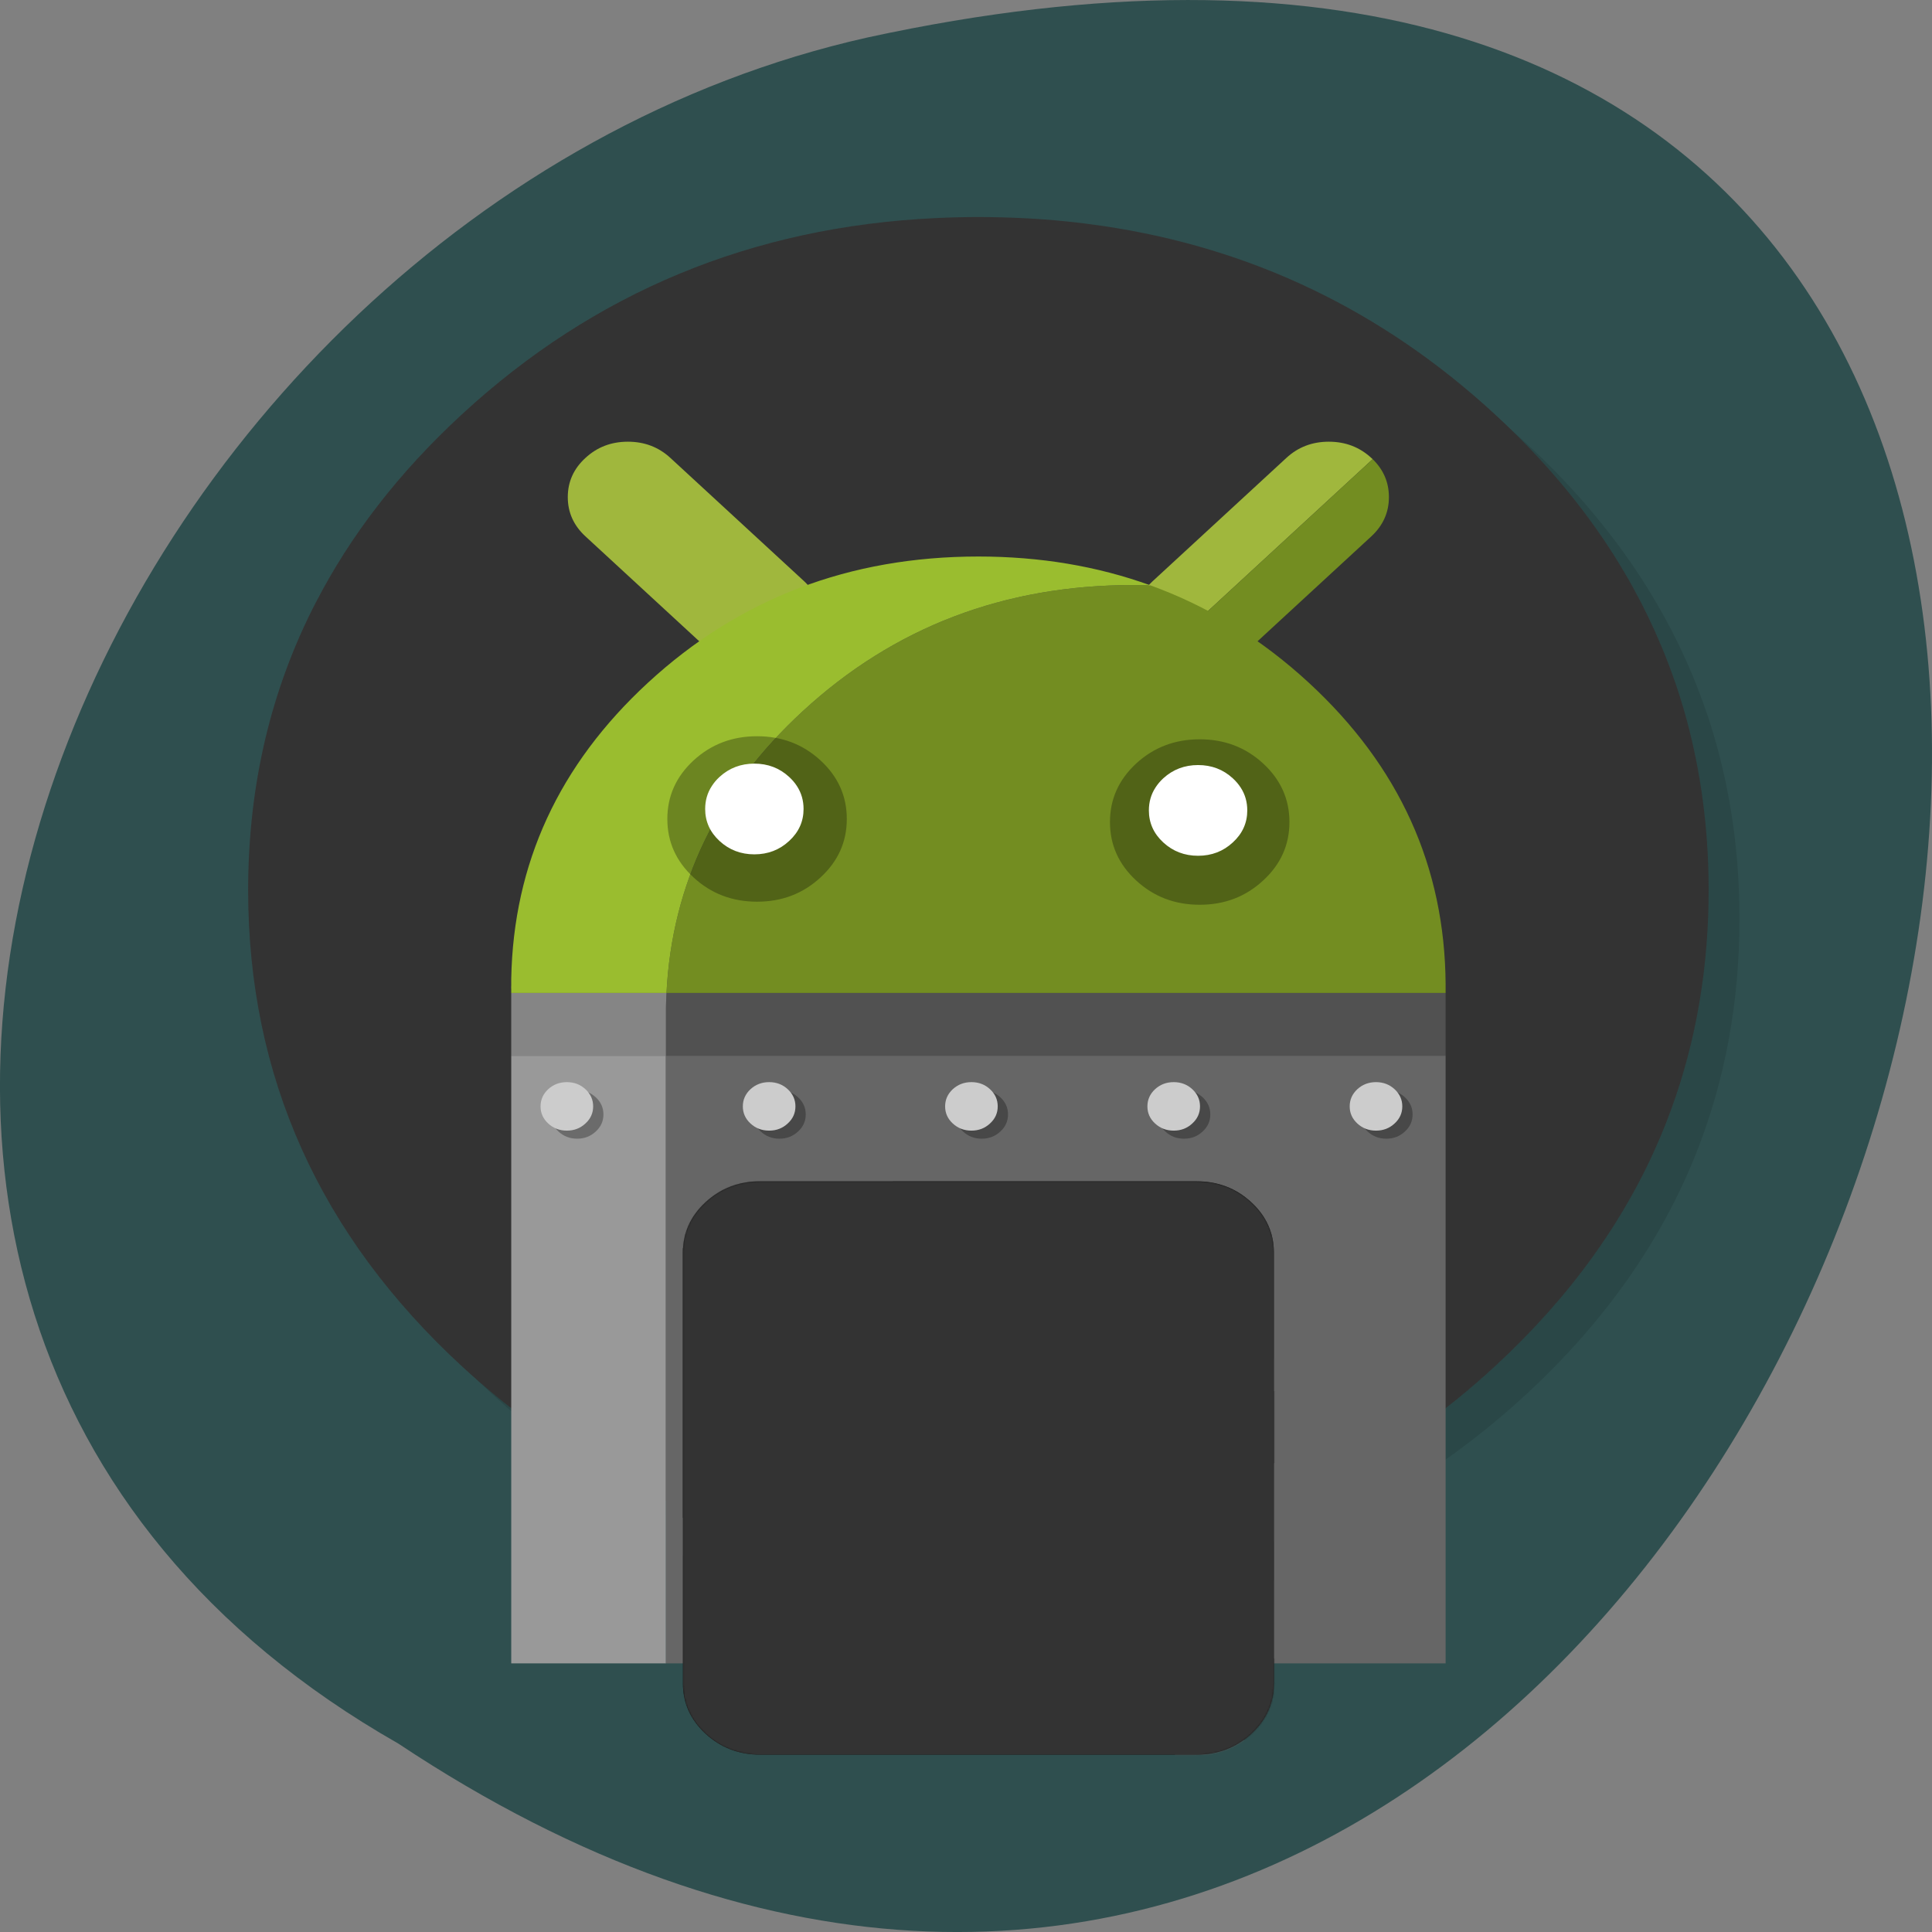 <svg xmlns="http://www.w3.org/2000/svg" viewBox="0 0 256 256"><rect x="0" y="0" width="256" height="256" fill="#808080" stroke="none"/><defs><mask id="0"><path d="m 703.1,766.1 q 0,-20.7 -14.65,-35.35 C 678.7,721 666.9,716.1 653.1,716.1 l -282,0 c -13.8,0 -25.6,4.9 -35.35,14.65 C 326,740.5 321.1,752.3 321.1,766.1 l 0,302 c 0,13.8 4.9,25.6 14.65,35.35 9.75,9.75 21.55,14.65 35.35,14.65 l 282,0 c 13.8,0 25.6,-4.9 35.35,-14.65 9.75,-9.75 14.65,-21.55 14.65,-35.35 l 0,-302 z" fill="#fff"/></mask></defs><g transform="translate(0 -796.36)"><path d="m 52.774 1027.39 c 192.46 127.95 311 -280.09 62.2 -226.07 -102.82 23.02 -165.22 167.39 -62.2 226.07 z" fill="#2f4f4f" color="#000"/><g transform="matrix(0.205 0 0 0.189 24.671 817.55)"><path d="m 969.65,351.3 q -8.6,-20.85 -19.4,-40.85 C 946.2,302.9 941.9,295.4 937.35,288.05 917.8,256.35 893.95,226.4 865.8,198.25 773.65,106.1 662.35,60 532,60 401.65,60 290.4,106.1 198.25,198.25 106.1,290.4 60,401.65 60,532 60,662.35 106.1,773.65 198.25,865.8 290.4,957.95 401.65,1004 532,1004 662.35,1004 773.65,957.95 865.8,865.8 916.55,815 953.35,758.4 976.15,696.05 994.7,645.2 1004,590.55 1004,532 c 0,-44.9 -5.45,-87.55 -16.4,-127.95 -1.25,-4.55 -2.55,-9.1 -3.9,-13.6 -4.1,-13.3 -8.8,-26.35 -14.05,-39.15 z" fill-opacity="0.098"/><path d="m 929.85,289.65 c -2.35,-4.35 -4.95,-9 -7.65,-13.6 -20.3,-34.5 -45.8,-67.2 -76.35,-97.75 C 773.25,105.7 688.7,61.65 592.2,46.25 c -16.25,-2.6 -32.8,-4.4 -50.05,-5.35 -9.7,-0.55 -19.85,-0.85 -30.1,-0.85 -9.35,0 -18.6,0.25 -27.9,0.75 -118.35,6.1 -220.3,51.95 -305.85,137.5 -20.5,20.5 -38.75,41.95 -54.7,64.4 -15.35,21.55 -28.55,44 -39.6,67.2 l -0.025,-0.025 Q 40.05,401.873 40.05,512.05 c 0,130.35 46.1,241.65 138.25,333.8 56.7,56.65 120.55,95.9 191.1,117.55 36.75,11.25 74.8,17.85 114.75,19.95 0.15,0 0.25,0 0.4,0 8.5,0.45 16.6,0.7 24.5,0.7 1.2,0 2.1,0 3,0 10.3,0 20.5,-0.3 30.1,-0.8 2.5,-0.15 4.75,-0.3 6.95,-0.45 20.2,-1.45 39.9,-4.05 58.7,-7.7 7.95,-1.55 15.8,-3.3 23.4,-5.15 80.8,-20.3 152.15,-61.6 214.65,-124.1 48.6,-48.6 84.4,-102.5 107.35,-161.8 18.45,-47.65 28.65,-98.8 30.55,-153.5 0.2,-6.05 0.3,-12.25 0.3,-18.5 0,-0.65 0,-1.35 0,-2 0,-0.35 0,-0.65 0,-1 -0.2,-40.65 -4.95,-79.5 -14.3,-117 -1.1,-4.35 -2.35,-9 -3.65,-13.6 -1,-3.4 -2,-6.85 -3.15,-10.5 -1.6,-5.15 -3.4,-10.5 -5.3,-15.85 -5.05,-14.25 -10.85,-28.25 -17.45,-42.15 -1.85,-3.8 -3.75,-7.65 -5.7,-11.5 -1.45,-2.85 -2.95,-5.7 -4.65,-8.8 z" fill="#333"/><path d="m 738.55,197.55 q -16.1,0 -27.45,11.4 l -86.1,86.1 c -7.6,7.55 -11.4,16.7 -11.4,27.45 0,10.75 3.8,19.9 11.4,27.5 0.3,0.3 0.6,0.6 0.85,0.85 L 766.9,209.8 c -0.25,-0.25 -0.55,-0.55 -0.85,-0.85 -7.6,-7.6 -16.75,-11.4 -27.5,-11.4 z m -491.9,38.85 c 0,10.75 3.8,19.9 11.4,27.5 l 86.1,86.1 c 7.55,7.55 16.7,11.35 27.45,11.35 10.75,0 19.9,-3.8 27.5,-11.35 7.55,-7.6 11.35,-16.75 11.35,-27.5 0,-10.75 -3.8,-19.9 -11.35,-27.45 L 313,208.95 c -7.6,-7.6 -16.75,-11.4 -27.5,-11.4 -10.75,0 -19.9,3.8 -27.45,11.4 -7.6,7.55 -11.4,16.7 -11.4,27.45 z" fill="#a0b73d"/><path d="m 766.05,263.9 c 7.55,-7.6 11.35,-16.75 11.35,-27.5 0,-10.35 -3.5,-19.2 -10.5,-26.6 L 625.85,350.85 c 7.4,7 16.25,10.5 26.6,10.5 10.75,0 19.9,-3.8 27.5,-11.35 l 86.1,-86.1 z" fill="#738d21"/><g mask="url(#)"><g><path d="m 814.05,584.05 0,-6 C 813.6,495.5 784.1,425 725.6,366.5 694.8,335.7 660.65,312.95 623.2,298.25 c -3.7,-0.15 -7.4,-0.2 -11.15,-0.2 -83.4,0 -154.6,29.5 -213.55,88.45 -55.15,55.15 -84.5,121 -88.05,197.55 l 503.6,0 z" fill="#738d21"/><path d="m 814.05 628.05 v -44 h -503.6 c -0.15 3.3 -0.3 6.65 -0.35 10 v 34 h 503.95 z" fill="#515151"/><path d="m 612.05 298.05 c 3.75 0 7.45 0.05 11.15 0.2 -34.25 -13.45 -71.3 -20.2 -111.15 -20.2 -83.4 0 -154.6 29.5 -213.55 88.45 -57.55 57.55 -87 126.7 -88.4 207.55 v 4.5 c -0.05 0.5 -0.05 1 -0.05 1.5 0 0.5 0 1 0.05 1.5 v 2.5 h 100.35 c 3.55 -76.55 32.9 -142.4 88.05 -197.55 58.95 -58.95 130.15 -88.45 213.55 -88.45 z" fill="#9abd2f"/><path d="m 310.45 584.05 h -100.35 v 44 h 100 v -34 c 0.05 -3.35 0.2 -6.7 0.35 -10 z" fill="#858585"/><path d="m 310.1 628.05 h -100 v 426 h 100 v -426 z" fill="#999"/><path d="m 310.1 628.05 v 426 h 503.95 v -426 h -503.95 z" fill="#666"/></g><path d="m 688.4 730.7 q -14.65 -14.65 -35.35 -14.65 h -282 c -13.8 0 -25.6 4.9 -35.35 14.65 -9.75 9.75 -14.65 21.55 -14.65 35.35 v 302 c 0 13.8 4.9 25.6 14.65 35.35 9.75 9.75 21.55 14.65 35.35 14.65 h 282 c 13.8 0 25.6 -4.9 35.35 -14.65 9.75 -9.75 14.65 -21.55 14.65 -35.35 v -302 c 0 -13.8 -4.9 -25.6 -14.65 -35.35 z" fill="#161616"/></g><path d="m 713.1,464.2 q 0,-24.05 -17,-41.05 c -11.3,-11.3 -24.95,-16.95 -41,-16.95 -16.05,0 -29.7,5.65 -41.05,16.95 -11.3,11.35 -16.95,25 -16.95,41.05 0,16.05 5.65,29.7 16.95,41 11.35,11.35 25,17 41.05,17 16.05,0 29.7,-5.65 41,-17 11.35,-11.3 17,-24.95 17,-41 z M 427,462.05 c 0,-16.05 -5.65,-29.7 -17,-41.05 -11.3,-11.3 -24.95,-16.95 -41,-16.95 -16.05,0 -29.7,5.65 -41.05,16.95 -11.3,11.35 -16.95,25 -16.95,41.05 0,16.05 5.65,29.7 16.95,41 11.35,11.35 25,17 41.05,17 16.05,0 29.7,-5.65 41,-17 11.35,-11.3 17,-24.95 17,-41 z" fill-opacity="0.298"/><path d="m 681.6 440.05 q -2.052 -3.452 -5.1 -6.5 c -6.2 -6.2 -13.7 -9.3 -22.45 -9.3 -8.75 0 -16.25 3.1 -22.5 9.3 -2.05 2.05 -3.7 4.2 -5.05 6.5 -2.85 4.75 -4.25 10.1 -4.25 16 0 8.75 3.1 16.25 9.3 22.45 6.25 6.25 13.75 9.35 22.5 9.35 8.75 0 16.25 -3.1 22.45 -9.35 6.25 -6.2 9.35 -13.7 9.35 -22.45 0 -5.9 -1.4 -11.25 -4.25 -16 z m -286.8 -1 c -1.35 -2.3 -3.05 -4.45 -5.1 -6.5 -6.2 -6.2 -13.7 -9.3 -22.45 -9.3 -8.75 0 -16.25 3.1 -22.5 9.3 -2.05 2.05 -3.7 4.2 -5.05 6.5 -2.85 4.75 -4.25 10.1 -4.25 16 0 8.75 3.1 16.25 9.3 22.45 6.25 6.25 13.75 9.35 22.5 9.35 8.75 0 16.25 -3.1 22.45 -9.35 6.25 -6.2 9.35 -13.7 9.35 -22.45 0 -5.9 -1.4 -11.25 -4.25 -16 z" fill="#fff"/><path d="m 763.65 657.15 q -4.95 5 -4.95 12.05 c 0 4.7 1.65 8.7 4.95 12 3.35 3.35 7.35 5 12.05 5 4.7 0 8.7 -1.65 12 -5 3.35 -3.3 5 -7.3 5 -12 0 -4.7 -1.65 -8.7 -5 -12.05 -3.3 -3.3 -7.3 -4.95 -12 -4.95 -4.7 0 -8.7 1.65 -12.05 4.95 z m -101.7 12.05 c 0 -4.7 -1.65 -8.7 -5 -12.05 -3.3 -3.3 -7.3 -4.95 -12 -4.95 -4.7 0 -8.7 1.65 -12.05 4.95 -3.3 3.35 -4.95 7.35 -4.95 12.05 0 4.7 1.65 8.7 4.95 12 3.35 3.35 7.35 5 12.05 5 4.7 0 8.7 -1.65 12 -5 3.35 -3.3 5 -7.3 5 -12 z m -409.25 17 c 4.7 0 8.7 -1.65 12 -5 3.35 -3.3 5 -7.3 5 -12 0 -4.7 -1.65 -8.7 -5 -12.05 -3.3 -3.3 -7.3 -4.95 -12 -4.95 -4.7 0 -8.7 1.65 -12.05 4.95 -3.3 3.35 -4.95 7.35 -4.95 12.05 0 4.7 1.65 8.7 4.95 12 3.35 3.35 7.35 5 12.05 5 z m 118.7 -29.05 c -3.3 3.35 -4.95 7.35 -4.95 12.05 0 4.7 1.65 8.7 4.95 12 3.35 3.35 7.35 5 12.05 5 4.7 0 8.7 -1.65 12 -5 3.35 -3.3 5 -7.3 5 -12 0 -4.7 -1.65 -8.7 -5 -12.05 -3.3 -3.3 -7.3 -4.95 -12 -4.95 -4.7 0 -8.7 1.65 -12.05 4.95 z m 142.8 -4.95 c -4.7 0 -8.7 1.65 -12.05 4.95 -3.3 3.35 -4.95 7.35 -4.95 12.05 0 4.7 1.65 8.7 4.95 12 3.35 3.35 7.35 5 12.05 5 4.7 0 8.7 -1.65 12 -5 3.35 -3.3 5 -7.3 5 -12 0 -4.7 -1.65 -8.7 -5 -12.05 -3.3 -3.3 -7.3 -4.95 -12 -4.95 z" fill-opacity="0.298"/><path d="m 769.05 646.55 q -7.05 0 -12.05 4.95 c -3.3 3.35 -4.95 7.35 -4.95 12.05 0 4.7 1.65 8.7 4.95 12 3.35 3.35 7.35 5 12.05 5 4.7 0 8.7 -1.65 12 -5 3.35 -3.3 5 -7.3 5 -12 0 -4.7 -1.65 -8.7 -5 -12.05 -3.3 -3.3 -7.3 -4.95 -12 -4.95 z m -113.75 17 c 0 -4.7 -1.65 -8.7 -5 -12.05 -3.3 -3.3 -7.3 -4.95 -12 -4.95 -4.7 0 -8.7 1.65 -12.05 4.95 -3.3 3.35 -4.95 7.35 -4.95 12.05 0 4.7 1.65 8.7 4.95 12 3.35 3.35 7.35 5 12.05 5 4.7 0 8.7 -1.65 12 -5 3.35 -3.3 5 -7.3 5 -12 z m -409.25 17 c 4.7 0 8.7 -1.65 12 -5 3.35 -3.3 5 -7.3 5 -12 0 -4.7 -1.65 -8.7 -5 -12.05 -3.3 -3.3 -7.3 -4.95 -12 -4.95 -4.7 0 -8.7 1.65 -12.05 4.95 -3.3 3.35 -4.95 7.35 -4.95 12.05 0 4.7 1.65 8.7 4.95 12 3.35 3.35 7.35 5 12.05 5 z m 130.75 -34 c -4.7 0 -8.7 1.65 -12.05 4.95 -3.3 3.35 -4.95 7.35 -4.95 12.05 0 4.7 1.65 8.7 4.95 12 3.35 3.35 7.35 5 12.05 5 4.7 0 8.7 -1.65 12 -5 3.35 -3.3 5 -7.3 5 -12 0 -4.7 -1.65 -8.7 -5 -12.05 -3.3 -3.3 -7.3 -4.95 -12 -4.95 z m 147.75 17 c 0 -4.7 -1.65 -8.7 -5 -12.05 -3.3 -3.3 -7.3 -4.95 -12 -4.95 -4.7 0 -8.7 1.65 -12.05 4.95 -3.3 3.35 -4.95 7.35 -4.95 12.05 0 4.7 1.65 8.7 4.95 12 3.35 3.35 7.35 5 12.05 5 4.7 0 8.7 -1.65 12 -5 3.35 -3.3 5 -7.3 5 -12 z" fill="#ccc"/><g mask="url(#)"><g mask="url(#0)"><g><path d="m 554.45,845.2 c 4.85,-5.65 10.95,-9.1 18.35,-10.3 -2,-15.35 -5.95,-30.3 -11.95,-44.65 -7.15,3.45 -14.7,4 -22.3,1.65 -7.65,-2.3 -13.5,-6.95 -17.6,-13.9 -3.65,-6.55 -4.85,-13.5 -3.5,-20.9 1.3,-7.2 4.75,-13.25 10.35,-18 -6.7,-7.2 -14,-13.75 -21.85,-19.8 -4.75,5.65 -10.75,9.05 -17.9,10.25 -7.4,1.35 -14.4,0.15 -20.8,-3.65 -6.1,-3.4 -10.4,-8.4 -13.05,-14.9 -2.65,-6.3 -3.1,-12.8 -1.3,-19.45 -9.4,-3 -19.05,-5.1 -28.95,-6.5 -1,7.6 -4.45,13.9 -10.2,19 -5.75,5.05 -12.5,7.6 -20.2,7.6 -7.4,0 -13.85,-2.3 -19.45,-6.95 -5.65,-4.55 -9.2,-10.4 -10.65,-17.45 -10.95,2.4 -21.3,5.75 -31.25,9.95 2.75,6.95 2.85,14 0.45,21.2 -2.55,7.2 -7.1,12.7 -13.6,16.6 -6.2,3.65 -12.85,4.85 -19.8,3.85 Q 288.95,737.4 281.7,730 c -6.9,6.4 -13.05,13.15 -18.6,20.25 5.95,4.65 9.75,10.7 11.3,18.25 1.4,7.6 0.3,14.7 -3.55,21.3 -3.65,6.4 -8.95,10.85 -15.8,13.4 -6.75,2.5 -13.6,2.75 -20.45,0.4 -3.2,10.1 -5.55,20.35 -6.95,31.1 7.8,0.75 14.35,3.95 19.65,9.8 5.3,5.9 7.95,12.75 7.95,20.7 0,7.4 -2.4,14.05 -7.2,19.65 -4.75,5.65 -10.6,9.2 -17.75,10.5 0.95,4.9 2.3,9.5 3.75,14.05 2.75,-0.75 5.6,-1.1 8.4,-1 5.3,0.1 10.25,1.55 14.8,4.2 4.75,2.75 8.4,6.4 11.15,11.15 3.75,6.55 5,13.5 3.55,20.9 -1.35,7.3 -4.85,13.25 -10.5,18.05 6.3,8.25 13.25,16 20.9,22.95 2.85,-3.4 6.3,-6.15 10.4,-8.15 4.05,-1.9 8.25,-2.9 12.7,-3 5.65,-0.1 10.95,1.2 15.9,4.1 6.95,4.1 11.7,9.95 14.05,17.55 2.3,7.65 1.75,15.15 -1.65,22.35 9.6,3.95 19.55,7.05 29.7,9.15 1.45,-6.95 5,-12.8 10.65,-17.35 5.6,-4.65 12.05,-6.95 19.45,-6.95 7.7,0 14.45,2.55 20.2,7.65 5.75,5.05 9.2,11.35 10.2,19 9.15,-1.25 18.2,-3.2 27.05,-6 -2.3,-6.7 -2.2,-13.6 0.35,-20.45 2.55,-6.95 7.05,-12.25 13.45,-15.9 4.55,-2.55 9.3,-3.95 14.5,-4.1 5.1,-0.1 9.85,0.9 14.35,3.1 4.65,2.35 8.55,5.55 11.5,9.75 8.75,-6.55 16.8,-14.05 24.45,-22.45 -5.4,-4.75 -8.65,-10.7 -9.85,-17.9 -1.2,-7.2 0,-14.05 3.65,-20.35 2.75,-4.75 6.5,-8.5 11.3,-11.25 4.5,-2.65 9.35,-4 14.7,-4.1 4.2,-0.1 8.25,0.65 12.25,2.3 3.65,-8.95 6.5,-18.1 8.6,-27.75 -6.75,-1.65 -12.25,-5.3 -16.55,-10.7 -4.45,-5.65 -6.65,-11.95 -6.65,-19 0,-7.65 2.45,-14.25 7.4,-20 z M 352.2,743.85 c 15.25,-6.55 31.25,-9.75 47.95,-9.75 16.8,0 32.85,3.2 48.1,9.75 14.7,6.15 27.85,15 39.25,26.4 11.35,11.4 20.2,24.55 26.4,39.25 6.5,15.25 9.7,31.25 9.7,48.05 0,16.7 -3.2,32.75 -9.7,48 -6.2,14.8 -15.05,27.85 -26.4,39.2 -11.4,11.4 -24.55,20.25 -39.25,26.45 -15.25,6.5 -31.3,9.7 -48.1,9.7 -16.7,0 -32.7,-3.2 -47.95,-9.7 -14.7,-6.2 -27.85,-15.05 -39.25,-26.45 -11.4,-11.35 -20.2,-24.5 -26.4,-39.2 -6.55,-15.25 -9.75,-31.3 -9.75,-48 0,-16.8 3.2,-32.8 9.75,-48.05 6.2,-14.7 15,-27.85 26.4,-39.25 11.4,-11.4 24.55,-20.25 39.25,-26.4 z" fill="#555"/><path d="m 352.2 743.85 c -14.7 6.15 -27.85 15 -39.25 26.4 -11.4 11.4 -20.2 24.55 -26.4 39.25 -6.55 15.25 -9.75 31.25 -9.75 48.05 0 16.7 3.2 32.75 9.75 48 6.2 14.7 15 27.85 26.4 39.2 11.4 11.4 24.55 20.25 39.25 26.45 15.25 6.5 31.25 9.7 47.95 9.7 16.8 0 32.85 -3.2 48.1 -9.7 14.7 -6.2 27.85 -15.05 39.25 -26.45 11.35 -11.35 20.2 -24.4 26.4 -39.2 6.5 -15.25 9.7 -31.3 9.7 -48 0 -16.8 -3.2 -32.8 -9.7 -48.05 -6.2 -14.7 -15.05 -27.85 -26.4 -39.25 -11.4 -11.4 -24.55 -20.25 -39.25 -26.4 -15.25 -6.55 -31.3 -9.75 -48.1 -9.75 -16.7 0 -32.7 3.2 -47.95 9.75 z m 20.55 46.4 c 8.5 -3.65 17.35 -5.4 26.75 -5.4 9.3 0 18.15 1.75 26.65 5.4 h 0.1 c 8.05 3.45 15.25 8.3 21.55 14.6 l 0.2 0.1 c 6.3 6.3 11.2 13.6 14.7 21.9 l -0.1 -0.15 c 3.65 8.55 5.45 17.4 5.45 26.65 0 9.3 -1.8 18.15 -5.45 26.65 h 0.1 c -3.5 8.3 -8.4 15.6 -14.7 21.9 l -0.2 0.1 c -6.3 6.2 -13.5 11.05 -21.55 14.45 l -0.35 0.15 c -8.4 3.4 -17.25 5.2 -26.4 5.2 -9.3 0 -18.15 -1.8 -26.55 -5.2 l -0.2 -0.15 c -8.15 -3.4 -15.3 -8.2 -21.55 -14.45 0 0 -0.1 -0.1 -0.1 -0.1 -6.45 -6.35 -11.4 -13.65 -14.8 -21.9 -3.65 -8.5 -5.45 -17.35 -5.45 -26.65 0 -9.25 1.8 -18.1 5.45 -26.65 v 0.15 c 3.4 -8.3 8.35 -15.6 14.8 -21.9 0 0 0.1 -0.1 0.1 -0.1 6.25 -6.3 13.4 -11.15 21.55 -14.6 z" fill="#282828"/><path d="m 372.75 790.25 c -8.15 3.45 -15.3 8.3 -21.55 14.6 0 0 -0.1 0.1 -0.1 0.1 -6.45 6.3 -11.4 13.6 -14.8 21.9 v -0.15 c -3.65 8.55 -5.45 17.4 -5.45 26.65 0 9.3 1.8 18.15 5.45 26.65 3.4 8.25 8.35 15.55 14.8 21.9 0 0 0.1 0.1 0.1 0.1 6.25 6.25 13.4 11.05 21.55 14.45 l 0.2 0.15 c 8.4 3.4 17.25 5.2 26.55 5.2 9.15 0 18 -1.8 26.4 -5.2 l 0.35 -0.15 c 8.05 -3.4 15.25 -8.25 21.55 -14.45 l 0.2 -0.1 c 6.3 -6.3 11.2 -13.6 14.7 -21.9 h -0.1 c 3.65 -8.5 5.45 -17.35 5.45 -26.65 0 -9.25 -1.8 -18.1 -5.45 -26.65 l 0.1 0.15 c -3.5 -8.3 -8.4 -15.6 -14.7 -21.9 l -0.2 -0.1 c -6.3 -6.3 -13.5 -11.15 -21.55 -14.6 h -0.1 c -8.5 -3.65 -17.35 -5.4 -26.65 -5.4 -9.4 0 -18.25 1.75 -26.75 5.4 z m 16.9 53.3 c 2.8 -2.7 6 -4 9.85 -4 3.75 0 6.95 1.3 9.75 4 0.1 0 0.1 0 0.2 0.1 2.55 2.75 3.85 5.95 3.85 9.7 0 3.8 -1.3 7.1 -3.95 9.85 -1.25 1.2 -2.65 2.1 -4.2 2.75 -0.1 0.1 -0.35 0.1 -0.45 0.25 -1.65 0.65 -3.45 1 -5.2 1 -3.85 0 -7.05 -1.35 -9.85 -4.1 -2.75 -2.75 -4.1 -6 -4.1 -9.75 0 -3.75 1.35 -6.95 4 -9.7 0 -0.1 0 -0.1 0.1 -0.1 z m 236.2 20.4 c -6.2 3.65 -12.85 4.9 -19.8 3.9 -6.85 -1 -12.7 -3.9 -17.6 -8.85 -6.85 6.4 -13 13.15 -18.55 20.25 5.95 4.6 9.75 10.7 11.3 18.2 1.4 7.65 0.3 14.7 -3.55 21.35 -3.65 6.4 -8.95 10.85 -15.8 13.35 -6.75 2.55 -13.6 2.8 -20.45 0.45 -3.2 10.05 -5.55 20.35 -7 31.05 7.85 0.8 14.4 4 19.7 9.85 5.3 5.85 7.95 12.7 7.95 20.7 0 7.4 -2.45 14 -7.2 19.65 -4.75 5.65 -10.6 9.15 -17.8 10.5 1 4.85 2.35 9.5 3.8 14.05 2.75 -0.8 5.6 -1.1 8.4 -1 5.3 0.1 10.25 1.55 14.8 4.2 4.75 2.75 8.4 6.4 11.15 11.15 3.75 6.55 5 13.5 3.55 20.9 -1.35 7.3 -4.85 13.25 -10.5 18 6.3 8.3 13.25 16.05 20.9 23 2.85 -3.4 6.3 -6.2 10.35 -8.2 4.1 -1.85 8.3 -2.85 12.75 -2.95 5.6 -0.1 10.95 1.2 15.9 4.1 6.95 4.05 11.7 9.95 14.05 17.55 2.3 7.65 1.75 15.15 -1.65 22.35 9.6 3.95 19.55 7.05 29.7 9.15 1.45 -6.95 5 -12.8 10.6 -17.35 5.65 -4.65 12.05 -6.95 19.45 -6.95 7.75 0 14.5 2.55 20.25 7.6 5.75 5.1 9.2 11.4 10.15 19 9.2 -1.2 18.25 -3.2 27.1 -5.95 -2.3 -6.75 -2.2 -13.6 0.35 -20.45 2.5 -6.95 7.05 -12.25 13.45 -15.9 4.55 -2.55 9.3 -4 14.5 -4.1 5.1 -0.1 9.85 0.9 14.35 3.1 4.65 2.3 8.5 5.5 11.5 9.7 8.75 -6.5 16.8 -14 24.45 -22.4 -5.45 -4.75 -8.65 -10.75 -9.85 -17.9 -1.2 -7.2 0 -14.05 3.65 -20.35 2.75 -4.75 6.5 -8.5 11.25 -11.3 4.55 -2.65 9.4 -3.95 14.7 -4.05 4.2 -0.15 8.3 0.65 12.3 2.3 3.65 -8.95 6.5 -18.15 8.6 -27.75 -6.75 -1.65 -12.25 -5.3 -16.55 -10.7 -4.45 -5.65 -6.65 -11.95 -6.65 -19 0 -7.65 2.45 -14.3 7.4 -20.05 4.85 -5.6 10.95 -9.05 18.35 -10.25 -2 -15.35 -5.95 -30.3 -11.95 -44.65 -7.15 3.4 -14.7 3.95 -22.3 1.65 -7.65 -2.3 -13.5 -6.95 -17.6 -13.95 -3.65 -6.5 -4.85 -13.45 -3.5 -20.85 1.3 -7.2 4.75 -13.3 10.35 -18.05 -6.75 -7.15 -14 -13.7 -21.85 -19.75 -4.75 5.6 -10.75 9.05 -17.9 10.25 -7.45 1.35 -14.4 0.1 -20.8 -3.65 -6.1 -3.4 -10.4 -8.4 -13.05 -14.9 -2.65 -6.3 -3.1 -12.85 -1.3 -19.45 -9.4 -3 -19.05 -5.1 -29 -6.55 -0.95 7.65 -4.4 13.95 -10.15 19.05 -5.75 5.05 -12.5 7.6 -20.25 7.6 -7.4 0 -13.8 -2.3 -19.45 -6.95 -5.6 -4.55 -9.15 -10.4 -10.6 -17.45 -10.95 2.4 -21.3 5.7 -31.25 9.9 2.75 7 2.85 14.05 0.4 21.25 -2.5 7.2 -7.05 12.7 -13.55 16.55 z m 81.1 -0.85 c 16.8 0 32.85 3.2 48.1 9.7 14.7 6.2 27.85 15.05 39.2 26.45 11.4 11.35 20.25 24.5 26.45 39.2 6.5 15.25 9.7 31.3 9.7 48.1 0 16.7 -3.2 32.7 -9.7 47.95 -6.2 14.85 -15.05 27.85 -26.45 39.25 -11.35 11.4 -24.5 20.25 -39.2 26.4 -15.25 6.55 -31.3 9.75 -48.1 9.75 -16.7 0 -32.7 -3.2 -47.95 -9.75 -14.7 -6.15 -27.85 -15 -39.25 -26.4 -11.4 -11.4 -20.25 -24.55 -26.4 -39.25 -6.55 -15.25 -9.75 -31.25 -9.75 -47.95 0 -16.8 3.2 -32.85 9.75 -48.1 6.15 -14.7 15 -27.85 26.4 -39.2 11.4 -11.4 24.55 -20.25 39.25 -26.45 15.25 -6.5 31.25 -9.7 47.95 -9.7 z" fill="#555"/><path d="m 706.95 863.1 c -16.7 0 -32.7 3.2 -47.95 9.7 -14.7 6.2 -27.85 15.05 -39.25 26.45 -11.4 11.35 -20.25 24.5 -26.4 39.2 -6.55 15.25 -9.75 31.3 -9.75 48.1 0 16.7 3.2 32.7 9.75 47.95 6.15 14.7 15 27.85 26.4 39.25 11.4 11.4 24.55 20.25 39.25 26.4 15.25 6.55 31.25 9.75 47.95 9.75 16.8 0 32.85 -3.2 48.1 -9.75 14.7 -6.15 27.85 -15 39.2 -26.4 11.4 -11.4 20.25 -24.4 26.45 -39.25 6.5 -15.25 9.7 -31.25 9.7 -47.95 0 -16.8 -3.2 -32.85 -9.7 -48.1 -6.2 -14.7 -15.05 -27.85 -26.45 -39.2 -11.35 -11.4 -24.5 -20.25 -39.2 -26.45 -15.25 -6.5 -31.3 -9.7 -48.1 -9.7 z m -0.65 50.7 c 9.3 0 18.1 1.8 26.65 5.45 h 0.1 c 8.05 3.4 15.25 8.3 21.55 14.6 l 0.2 0.1 c 6.3 6.3 11.2 13.6 14.7 21.85 l -0.1 -0.1 c 3.65 8.5 5.4 17.35 5.4 26.65 0 9.3 -1.75 18.15 -5.4 26.65 h 0.1 c -3.5 8.3 -8.4 15.55 -14.7 21.85 l -0.2 0.15 c -6.3 6.15 -13.5 11.05 -21.55 14.45 l -0.35 0.1 c -8.4 3.45 -17.25 5.2 -26.4 5.2 -9.3 0 -18.15 -1.75 -26.55 -5.2 l -0.2 -0.1 c -8.2 -3.4 -15.35 -8.3 -21.65 -14.6 l 0.1 0.15 c -6.55 -6.45 -11.5 -13.7 -14.95 -22 -3.65 -8.5 -5.4 -17.35 -5.4 -26.65 0 -9.3 1.75 -18.15 5.4 -26.65 v 0.1 c 3.45 -8.25 8.4 -15.55 14.85 -21.85 0 0 0.1 -0.1 0.1 -0.1 6.25 -6.3 13.4 -11.15 21.55 -14.6 8.5 -3.65 17.35 -5.45 26.75 -5.45 z" fill="#282828"/><path d="m 706.3 913.8 c -9.4 0 -18.25 1.8 -26.75 5.45 -8.15 3.45 -15.3 8.3 -21.55 14.6 0 0 -0.1 0.1 -0.1 0.1 -6.45 6.3 -11.4 13.6 -14.85 21.85 v -0.1 c -3.65 8.5 -5.4 17.35 -5.4 26.65 0 9.3 1.75 18.15 5.4 26.65 3.45 8.3 8.4 15.55 14.95 22 l -0.1 -0.15 c 6.3 6.3 13.45 11.2 21.65 14.6 l 0.2 0.1 c 8.4 3.45 17.25 5.2 26.55 5.2 9.15 0 18 -1.75 26.4 -5.2 l 0.35 -0.1 c 8.05 -3.4 15.25 -8.3 21.55 -14.45 l 0.2 -0.15 c 6.3 -6.3 11.2 -13.55 14.7 -21.85 h -0.1 c 3.65 -8.5 5.4 -17.35 5.4 -26.65 0 -9.3 -1.75 -18.15 -5.4 -26.65 l 0.1 0.1 c -3.5 -8.25 -8.4 -15.55 -14.7 -21.85 l -0.2 -0.1 c -6.3 -6.3 -13.5 -11.2 -21.55 -14.6 h -0.1 c -8.55 -3.65 -17.35 -5.45 -26.65 -5.45 z m 9.7 78.5 l 0.15 -0.1 c -1.25 1.2 -2.65 2.1 -4.2 2.75 -0.15 0.1 -0.35 0.1 -0.45 0.2 -1.65 0.7 -3.45 1 -5.2 1 -3.9 0 -7.1 -1.3 -9.85 -4.05 -2.75 -2.8 -4.1 -6 -4.1 -9.75 0 -3.75 1.35 -6.95 4 -9.75 0 -0.1 0 -0.1 0.1 -0.1 2.75 -2.65 5.95 -3.95 9.85 -3.95 3.75 0 6.95 1.3 9.7 3.95 0.15 0 0.15 0 0.25 0.1 2.55 2.8 3.85 6 3.85 9.75 0 3.85 -1.3 7.2 -4.1 9.95 z" fill="#555"/></g><path d="m 703.1,766.1 q 0,-20.7 -14.65,-35.35 C 678.7,721 666.9,716.1 653.1,716.1 l -282,0 c -13.8,0 -25.6,4.9 -35.35,14.65 C 326,740.5 321.1,752.3 321.1,766.1 l 0,302 c 0,13.8 4.9,25.6 14.65,35.35 9.75,9.75 21.55,14.65 35.35,14.65 l 282,0 c 13.8,0 25.6,-4.9 35.35,-14.65 9.75,-9.75 14.65,-21.55 14.65,-35.35 l 0,-302 z" fill="#333"/></g></g></g></g></svg>